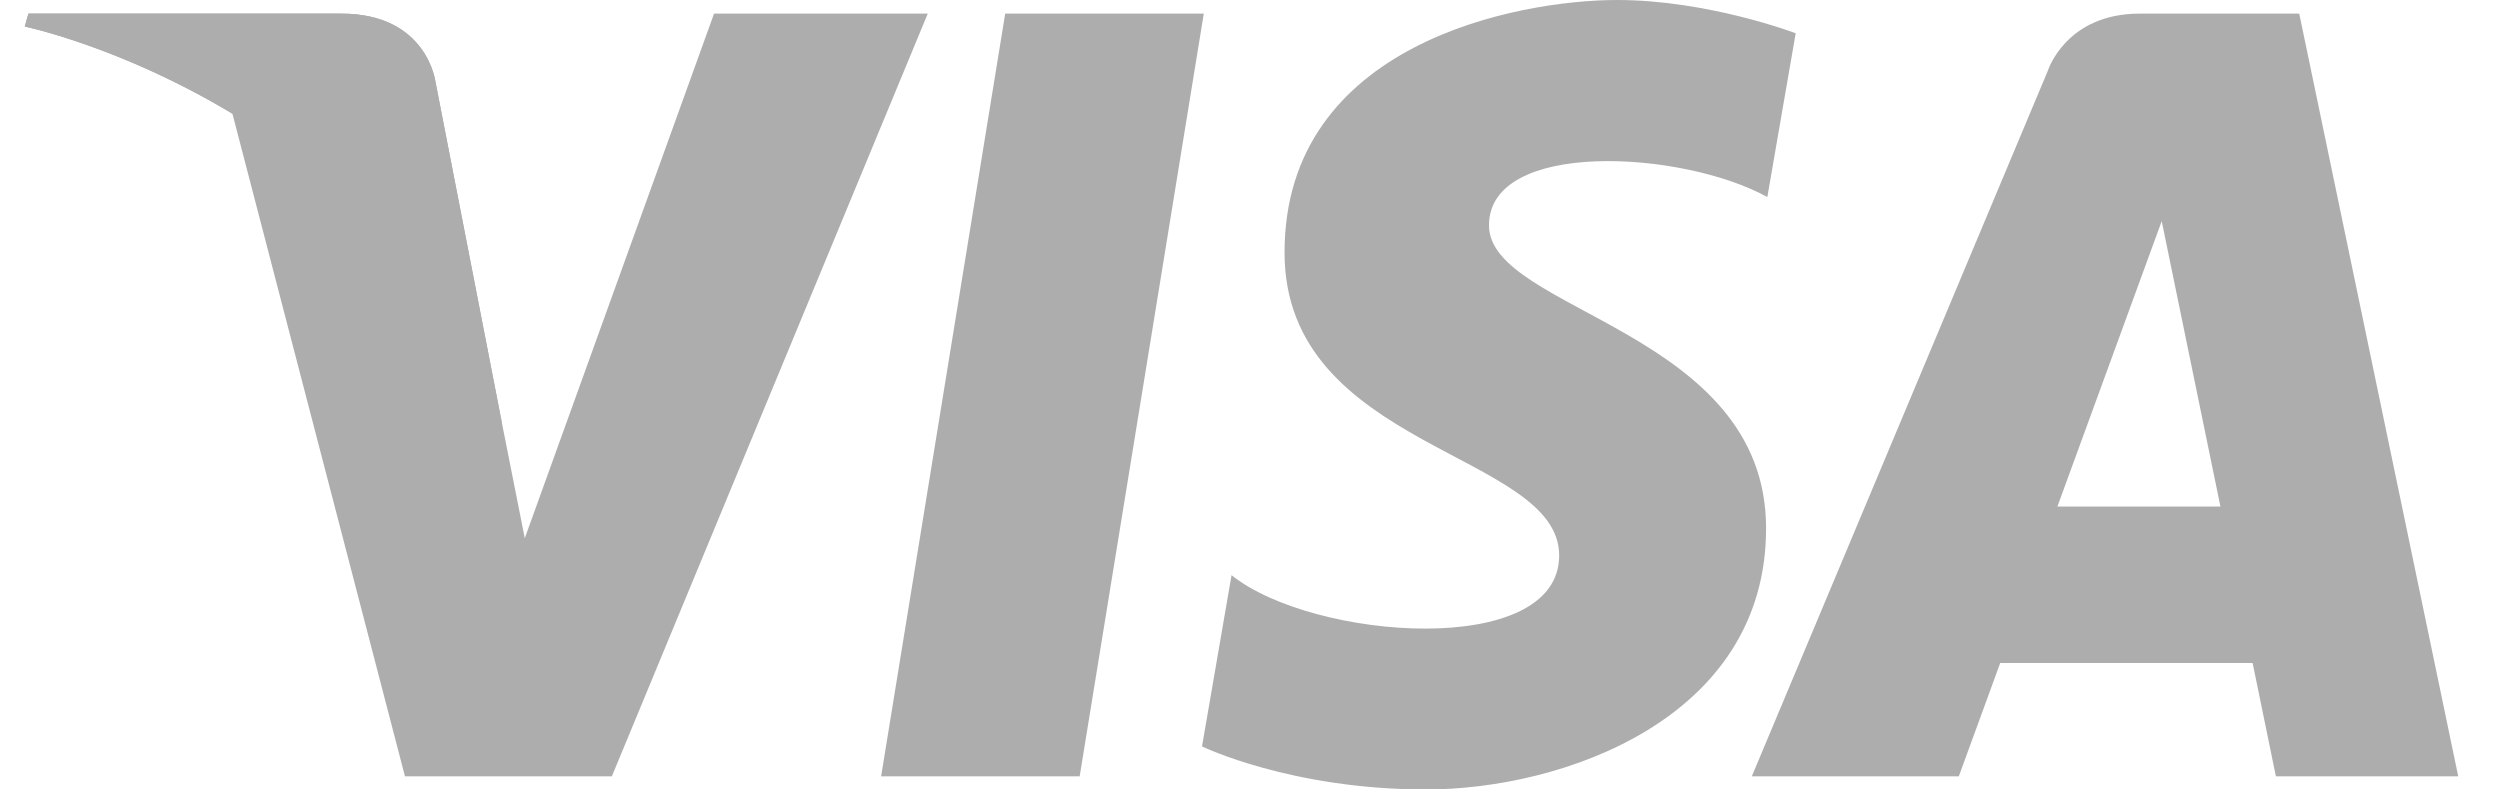 <svg width="76" height="24" viewBox="0 0 76 24" fill="none" xmlns="http://www.w3.org/2000/svg">
<g clip-path="url(#clip0_12_263)">
<path d="M32.822 23.6H26.786L30.558 0.414H36.595L32.822 23.6ZM21.707 0.414L15.953 16.362L15.272 12.928L15.272 12.929L13.241 2.502C13.241 2.502 12.995 0.414 10.377 0.414H0.864L0.752 0.807C0.752 0.807 3.661 1.412 7.066 3.457L12.311 23.601H18.6L28.204 0.414H21.707ZM69.187 23.6H74.73L69.897 0.414H65.045C62.804 0.414 62.258 2.142 62.258 2.142L53.255 23.6H59.548L60.806 20.156H68.48L69.187 23.6ZM62.545 15.398L65.716 6.722L67.501 15.398H62.545ZM53.727 5.99L54.589 1.011C54.589 1.011 51.931 0 49.159 0C46.164 0 39.05 1.309 39.05 7.676C39.05 13.666 47.399 13.74 47.399 16.886C47.399 20.033 39.91 19.469 37.439 17.485L36.541 22.691C36.541 22.691 39.237 24 43.355 24C47.474 24 53.689 21.867 53.689 16.062C53.689 10.034 45.265 9.472 45.265 6.851C45.265 4.23 51.144 4.567 53.727 5.99Z" fill="#ADADAD"/>
<path d="M15.272 12.928L13.241 2.501C13.241 2.501 12.995 0.414 10.377 0.414H0.864L0.752 0.806C0.752 0.806 5.325 1.754 9.711 5.305C13.905 8.698 15.272 12.928 15.272 12.928Z" fill="#ADADAD"/>
</g>
<defs>
<clipPath id="clip0_12_263">
<rect width="75" height="24" fill="white" transform="translate(0.6)"/>
</clipPath>
</defs>
</svg>
